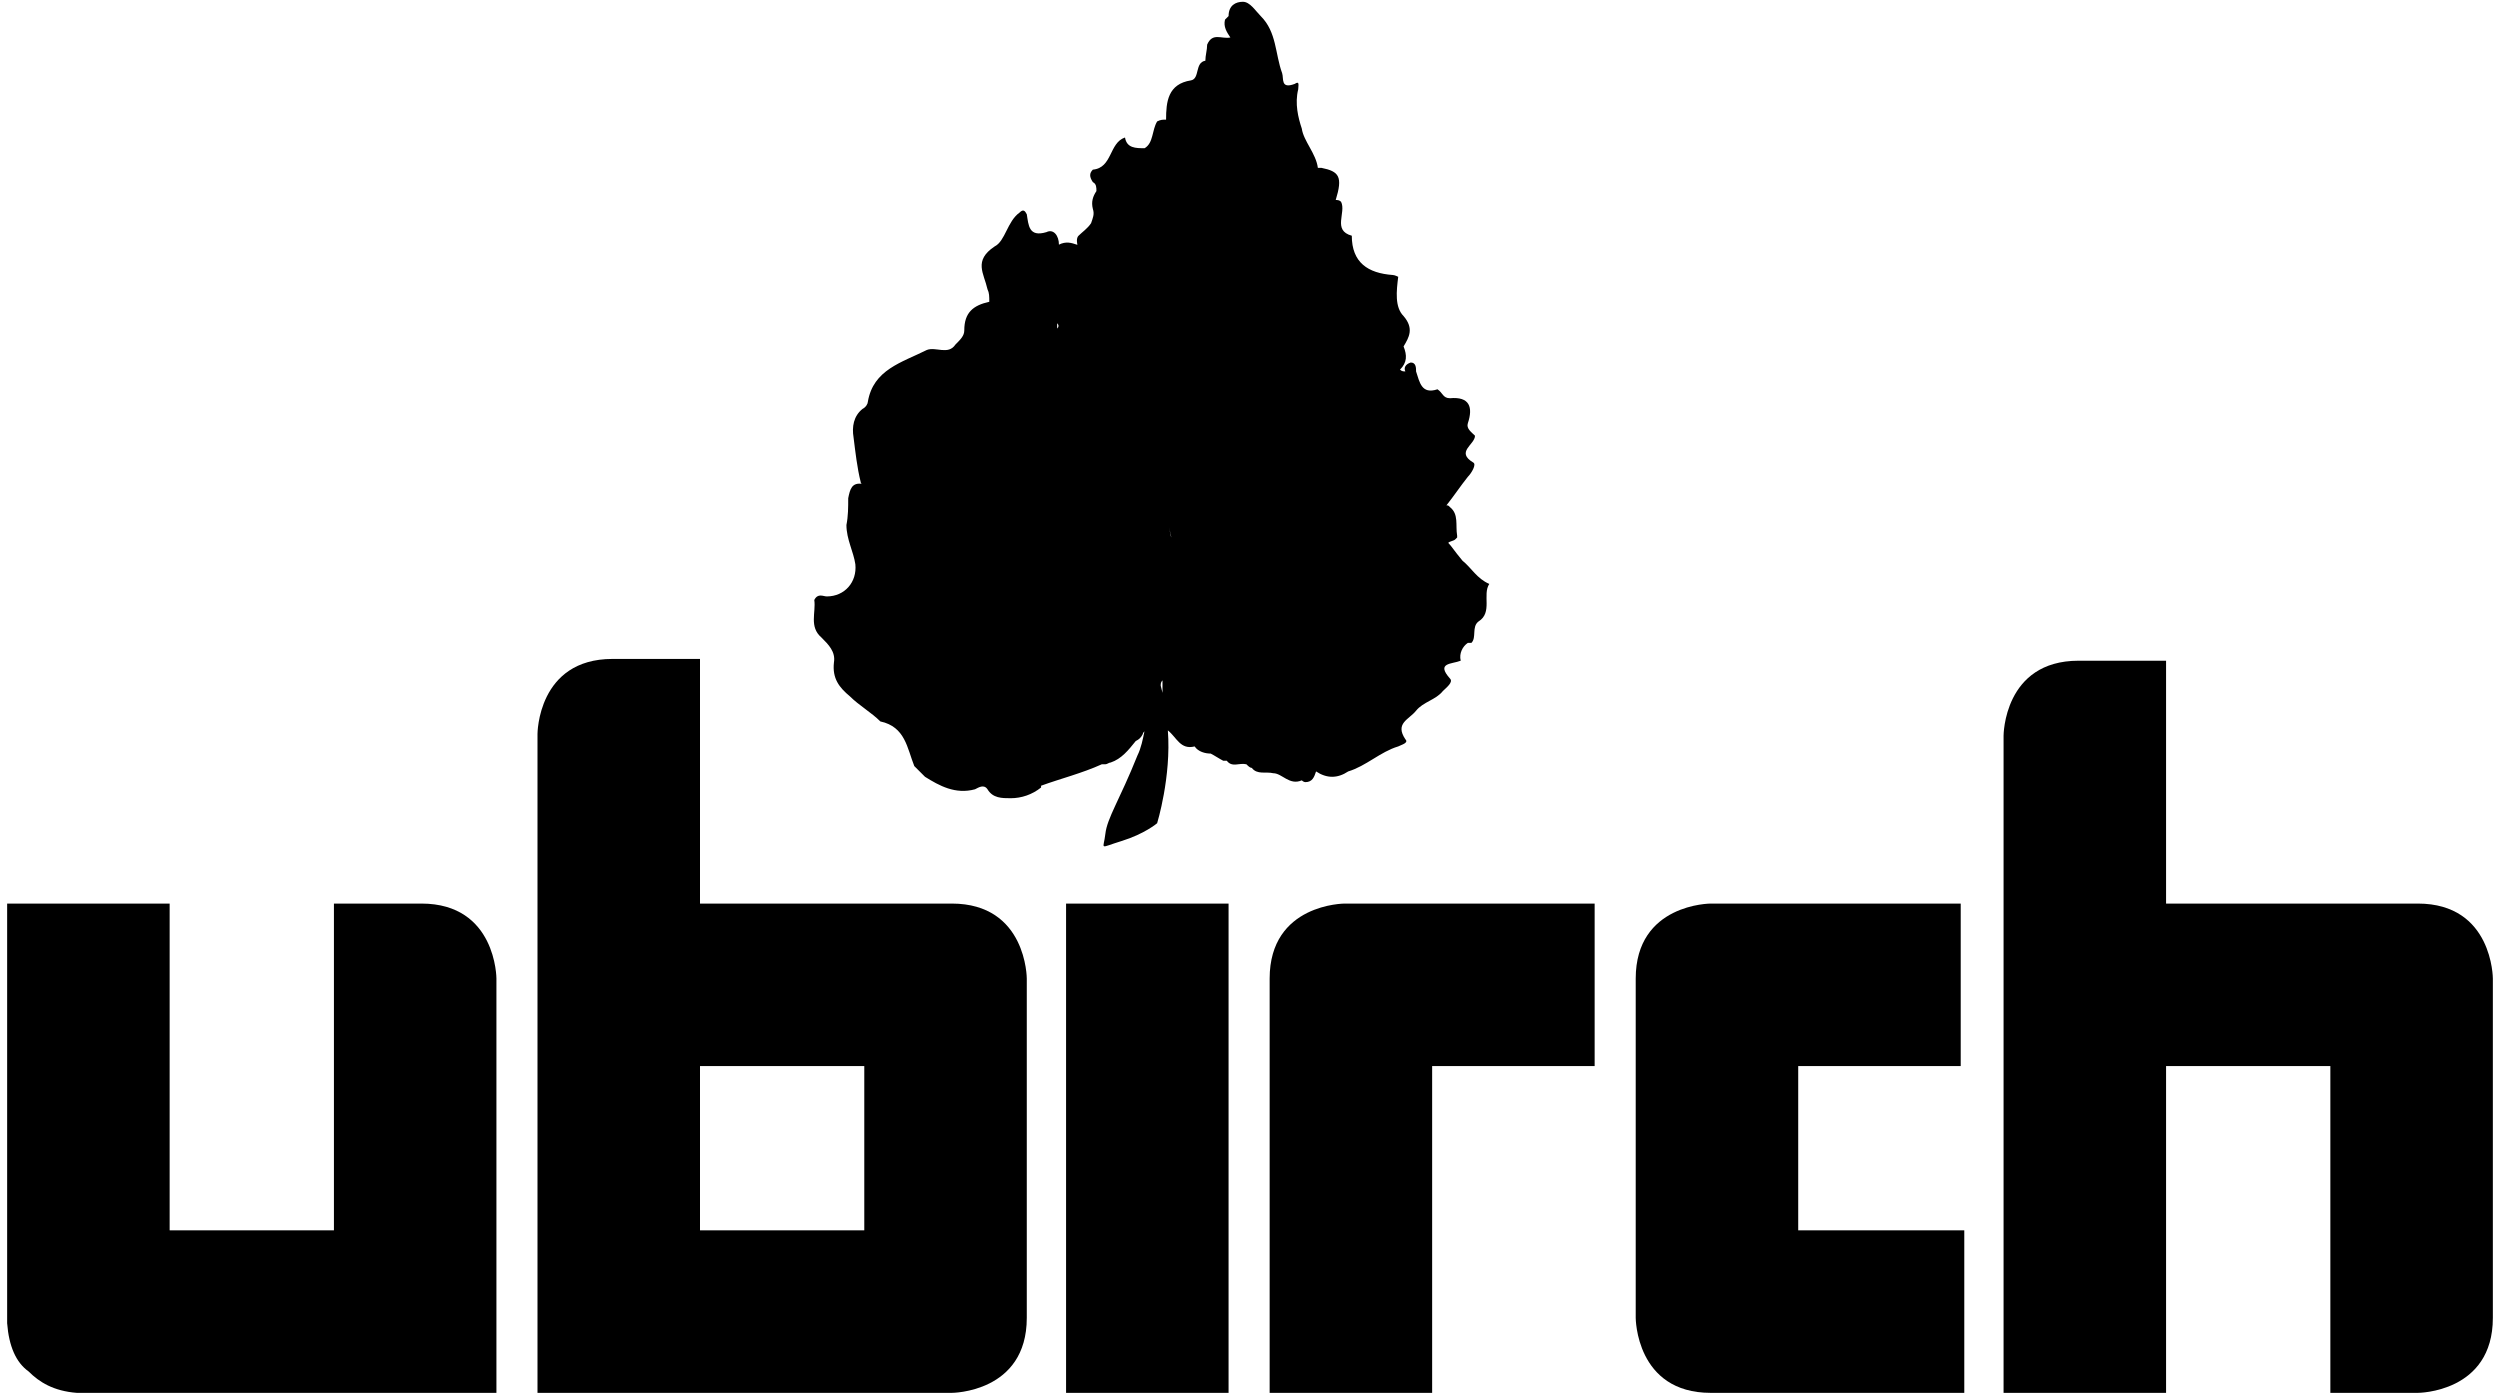 <?xml version="1.0" encoding="utf-8"?>
<!-- Generator: Adobe Illustrator 18.1.1, SVG Export Plug-In . SVG Version: 6.00 Build 0)  -->
<svg version="1.1" id="Layer_1" xmlns="http://www.w3.org/2000/svg" xmlns:xlink="http://www.w3.org/1999/xlink" x="0px" y="0px"
	 viewBox="0 0 140 78" enable-background="new 0 0 140 78" xml:space="preserve">
<g>
	<path fill="#000000" d="M72.9,43.7c0,0,0.1,0.1,0.2,0.1c0.4,0,0.5-0.3,0.6-0.6c0.6,0.4,1.2,0.4,1.8,0c1-0.3,1.8-1.1,2.8-1.4
		c0.2-0.1,0.6-0.2,0.4-0.4c-0.6-0.9,0.2-1.1,0.6-1.6c0.4-0.5,1.1-0.6,1.5-1.1c0.2-0.2,0.6-0.5,0.4-0.7c-0.8-0.9,0.1-0.8,0.6-1
		c-0.1-0.4,0.1-0.8,0.4-1c0.1,0,0.1,0,0.2,0c0.3-0.3,0-0.9,0.4-1.2c0.8-0.5,0.2-1.5,0.6-2.1c-0.7-0.3-1-0.9-1.5-1.3
		c-0.5-0.6-0.6-0.8-0.8-1c0.1-0.1,0.3-0.1,0.4-0.2l0.1-0.1V30c-0.1-0.6,0.1-1.2-0.4-1.6c-0.1-0.1-0.1-0.1-0.2-0.1
		c0.4-0.5,0.8-1.1,1.2-1.6c0.2-0.2,0.5-0.7,0.3-0.8c-1-0.6,0.1-1,0.1-1.5c-0.2-0.2-0.5-0.4-0.4-0.7c0.3-0.9,0.1-1.5-1-1.4
		c-0.4,0-0.4-0.3-0.7-0.5c-0.9,0.3-1-0.4-1.2-1c0-0.2,0-0.5-0.3-0.5c-0.3,0.1-0.4,0.3-0.3,0.5c-0.1,0-0.2,0-0.3-0.1
		c0.4-0.4,0.4-0.8,0.2-1.3c0.3-0.5,0.6-1,0-1.7c-0.5-0.5-0.4-1.4-0.3-2.2c0,0-0.2-0.1-0.3-0.1c-1.4-0.1-2.3-0.7-2.3-2.2
		c-1.1-0.3-0.3-1.3-0.6-1.9c-0.1-0.1-0.2-0.1-0.3-0.1C75.2,9.9,75,9.6,74,9.4c-0.1,0-0.2,0-0.2,0c-0.1-0.8-0.8-1.5-0.9-2.2
		c-0.2-0.6-0.4-1.4-0.2-2.2c0-0.2,0.1-0.5-0.2-0.3c-0.8,0.3-0.6-0.3-0.7-0.6c-0.4-1.1-0.3-2.3-1.2-3.2c-0.3-0.3-0.6-0.8-1-0.8
		c-0.4,0-0.8,0.2-0.8,0.8c-0.1,0.1-0.2,0.2-0.2,0.2c-0.1,0.4,0.1,0.7,0.3,1c-0.5,0.1-1-0.3-1.3,0.4c0,0.3-0.1,0.6-0.1,0.9
		c-0.6,0.1-0.3,1-0.8,1.1c-1.3,0.2-1.4,1.2-1.4,2.2c-0.2,0-0.3,0-0.5,0.1c-0.3,0.5-0.2,1.2-0.7,1.5c-0.5,0-1,0-1.1-0.6
		c-0.9,0.3-0.7,1.7-1.8,1.8c-0.2,0.2-0.2,0.4,0,0.7c0.2,0.1,0.2,0.3,0.2,0.5c-0.2,0.3-0.3,0.6-0.2,1c0.1,0.3,0,0.5-0.1,0.8
		c-0.2,0.3-0.5,0.5-0.7,0.7s0,0.6-0.1,0.5c-0.3-0.1-0.6-0.2-1,0c0-0.5-0.3-0.9-0.7-0.7c-1,0.3-1-0.4-1.1-1c-0.1-0.2-0.2-0.3-0.4-0.1
		c-0.7,0.5-0.8,1.6-1.4,1.9c-1.2,0.8-0.6,1.5-0.4,2.4c0.1,0.2,0.1,0.4,0.1,0.7c-0.9,0.2-1.4,0.6-1.4,1.6c0,0.3-0.2,0.5-0.5,0.8
		c-0.4,0.6-1.1,0.1-1.6,0.3c-1.4,0.7-3,1.1-3.3,2.9c0,0.1-0.1,0.3-0.3,0.4c-0.5,0.4-0.6,1-0.5,1.6c0.1,0.8,0.2,1.7,0.4,2.5
		c0,0,0,0.1,0.1,0.1c-0.6-0.1-0.7,0.3-0.8,0.8c0,0.5,0,1-0.1,1.5c0,0.8,0.4,1.5,0.5,2.2c0.1,1-0.6,1.8-1.6,1.8
		c-0.2,0-0.5-0.2-0.7,0.2c0.1,0.7-0.3,1.5,0.4,2.1c0.4,0.4,0.8,0.8,0.7,1.4C46.6,38,47,38.5,47.6,39c0.5,0.5,1.2,0.9,1.7,1.4
		c1.4,0.3,1.5,1.5,1.9,2.5c0.2,0.2,0.4,0.4,0.6,0.6c0.8,0.5,1.7,1,2.8,0.7c0.2-0.1,0.5-0.3,0.7,0c0.3,0.5,0.8,0.5,1.3,0.5
		c0.6,0,1.2-0.2,1.7-0.6c0-0.1,0-0.1,0-0.1c1.1-0.4,2.3-0.7,3.4-1.2c0.1,0,0.1,0,0.2,0c0.1,0,0.2-0.1,0.3-0.1c0.6-0.2,1-0.7,1.4-1.2
		c0.2-0.1,0.3-0.2,0.4-0.4c0-0.1,0.1-0.1,0.1-0.2c-0.1,0.5-0.2,1-0.4,1.4c-1,2.5-1.7,3.5-1.8,4.4c-0.1,0.9-0.4,0.8,0.9,0.4
		c1.3-0.4,2-1,2-1s0.8-2.6,0.6-5.2c0.5,0.4,0.7,1.1,1.5,0.9c0.2,0.3,0.6,0.4,0.9,0.4c0.2,0.1,0.5,0.3,0.7,0.4c0.1,0,0.1,0,0.2,0
		c0.3,0.4,0.7,0.1,1.1,0.2c0.1,0.1,0.2,0.2,0.3,0.2c0.3,0.4,0.8,0.2,1.2,0.3C71.8,43.3,72.2,44,72.9,43.7z M59.2,18.4
		c0-0.1,0-0.2,0-0.3C59.3,18.2,59.3,18.3,59.2,18.4z M65.1,38.8L65,38.4c0-0.1,0-0.2,0.1-0.3C65.1,38.3,65.1,38.5,65.1,38.8z
		 M64.2,40.4C64.2,40.4,64.2,40.4,64.2,40.4C64.2,40.4,64.2,40.4,64.2,40.4C64.2,40.4,64.2,40.4,64.2,40.4z M65.5,29.4
		c0,0.2,0,0.4,0.1,0.7C65.5,29.9,65.5,29.6,65.5,29.4z"/>
	<path fill="#000000" d="M23.6,50.6h-4.9v18.3H9.5V50.6H0.4v18.3v4.9c0,0,0,0.1,0,0.3c0.1,1.3,0.5,2.2,1.2,2.7
		C2.2,77.4,3,77.9,4.3,78c0.2,0,0.3,0,0.3,0h4.9h9.2h9.1v-9.1V54.8C27.8,54.8,27.8,50.6,23.6,50.6z"/>
	<rect x="59.7" y="50.6" fill="#000000" width="9.1" height="27.4"/>
	<path fill="#000000" d="M100.7,59.7h9.1v-9.1h-9.1h-4.9c0,0-4.2,0-4.2,4.2v4.9v14.1c0,0,0,4.2,4.2,4.2h0.1h4.8h9.3v-9.1h-9.3V59.7z
		"/>
	<path fill="#000000" d="M53.3,50.6h-4.9c-3.1,0-4.8,0-9.2,0V36.9h-4.9c-4.2,0-4.2,4.2-4.2,4.2v9.5v9.1v9.2v9V78h18.3h4.9
		c0,0,4.2,0,4.2-4.2v-4.9v-9.2v-4.9C57.5,54.8,57.5,50.6,53.3,50.6z M48.4,68.9h-9.2v-9.2h9.2V68.9z"/>
	<path fill="#000000" d="M135.4,50.6h-4.9c-3.1,0-4.8,0-9.2,0V37h-4.9c-4.2,0-4.2,4.2-4.2,4.2v9.4v9.1V78h9.1V59.7h9.2V78h4.9
		c0,0,4.2,0,4.2-4.2V59.7v-4.9C139.6,54.8,139.6,50.6,135.4,50.6z"/>
	<path fill="#000000" d="M75.3,50.6c0,0-4.2,0-4.2,4.2v4.9V78h9.1V59.7h9.1v-9.1h-9.1H75.3z"/>
</g>
</svg>
